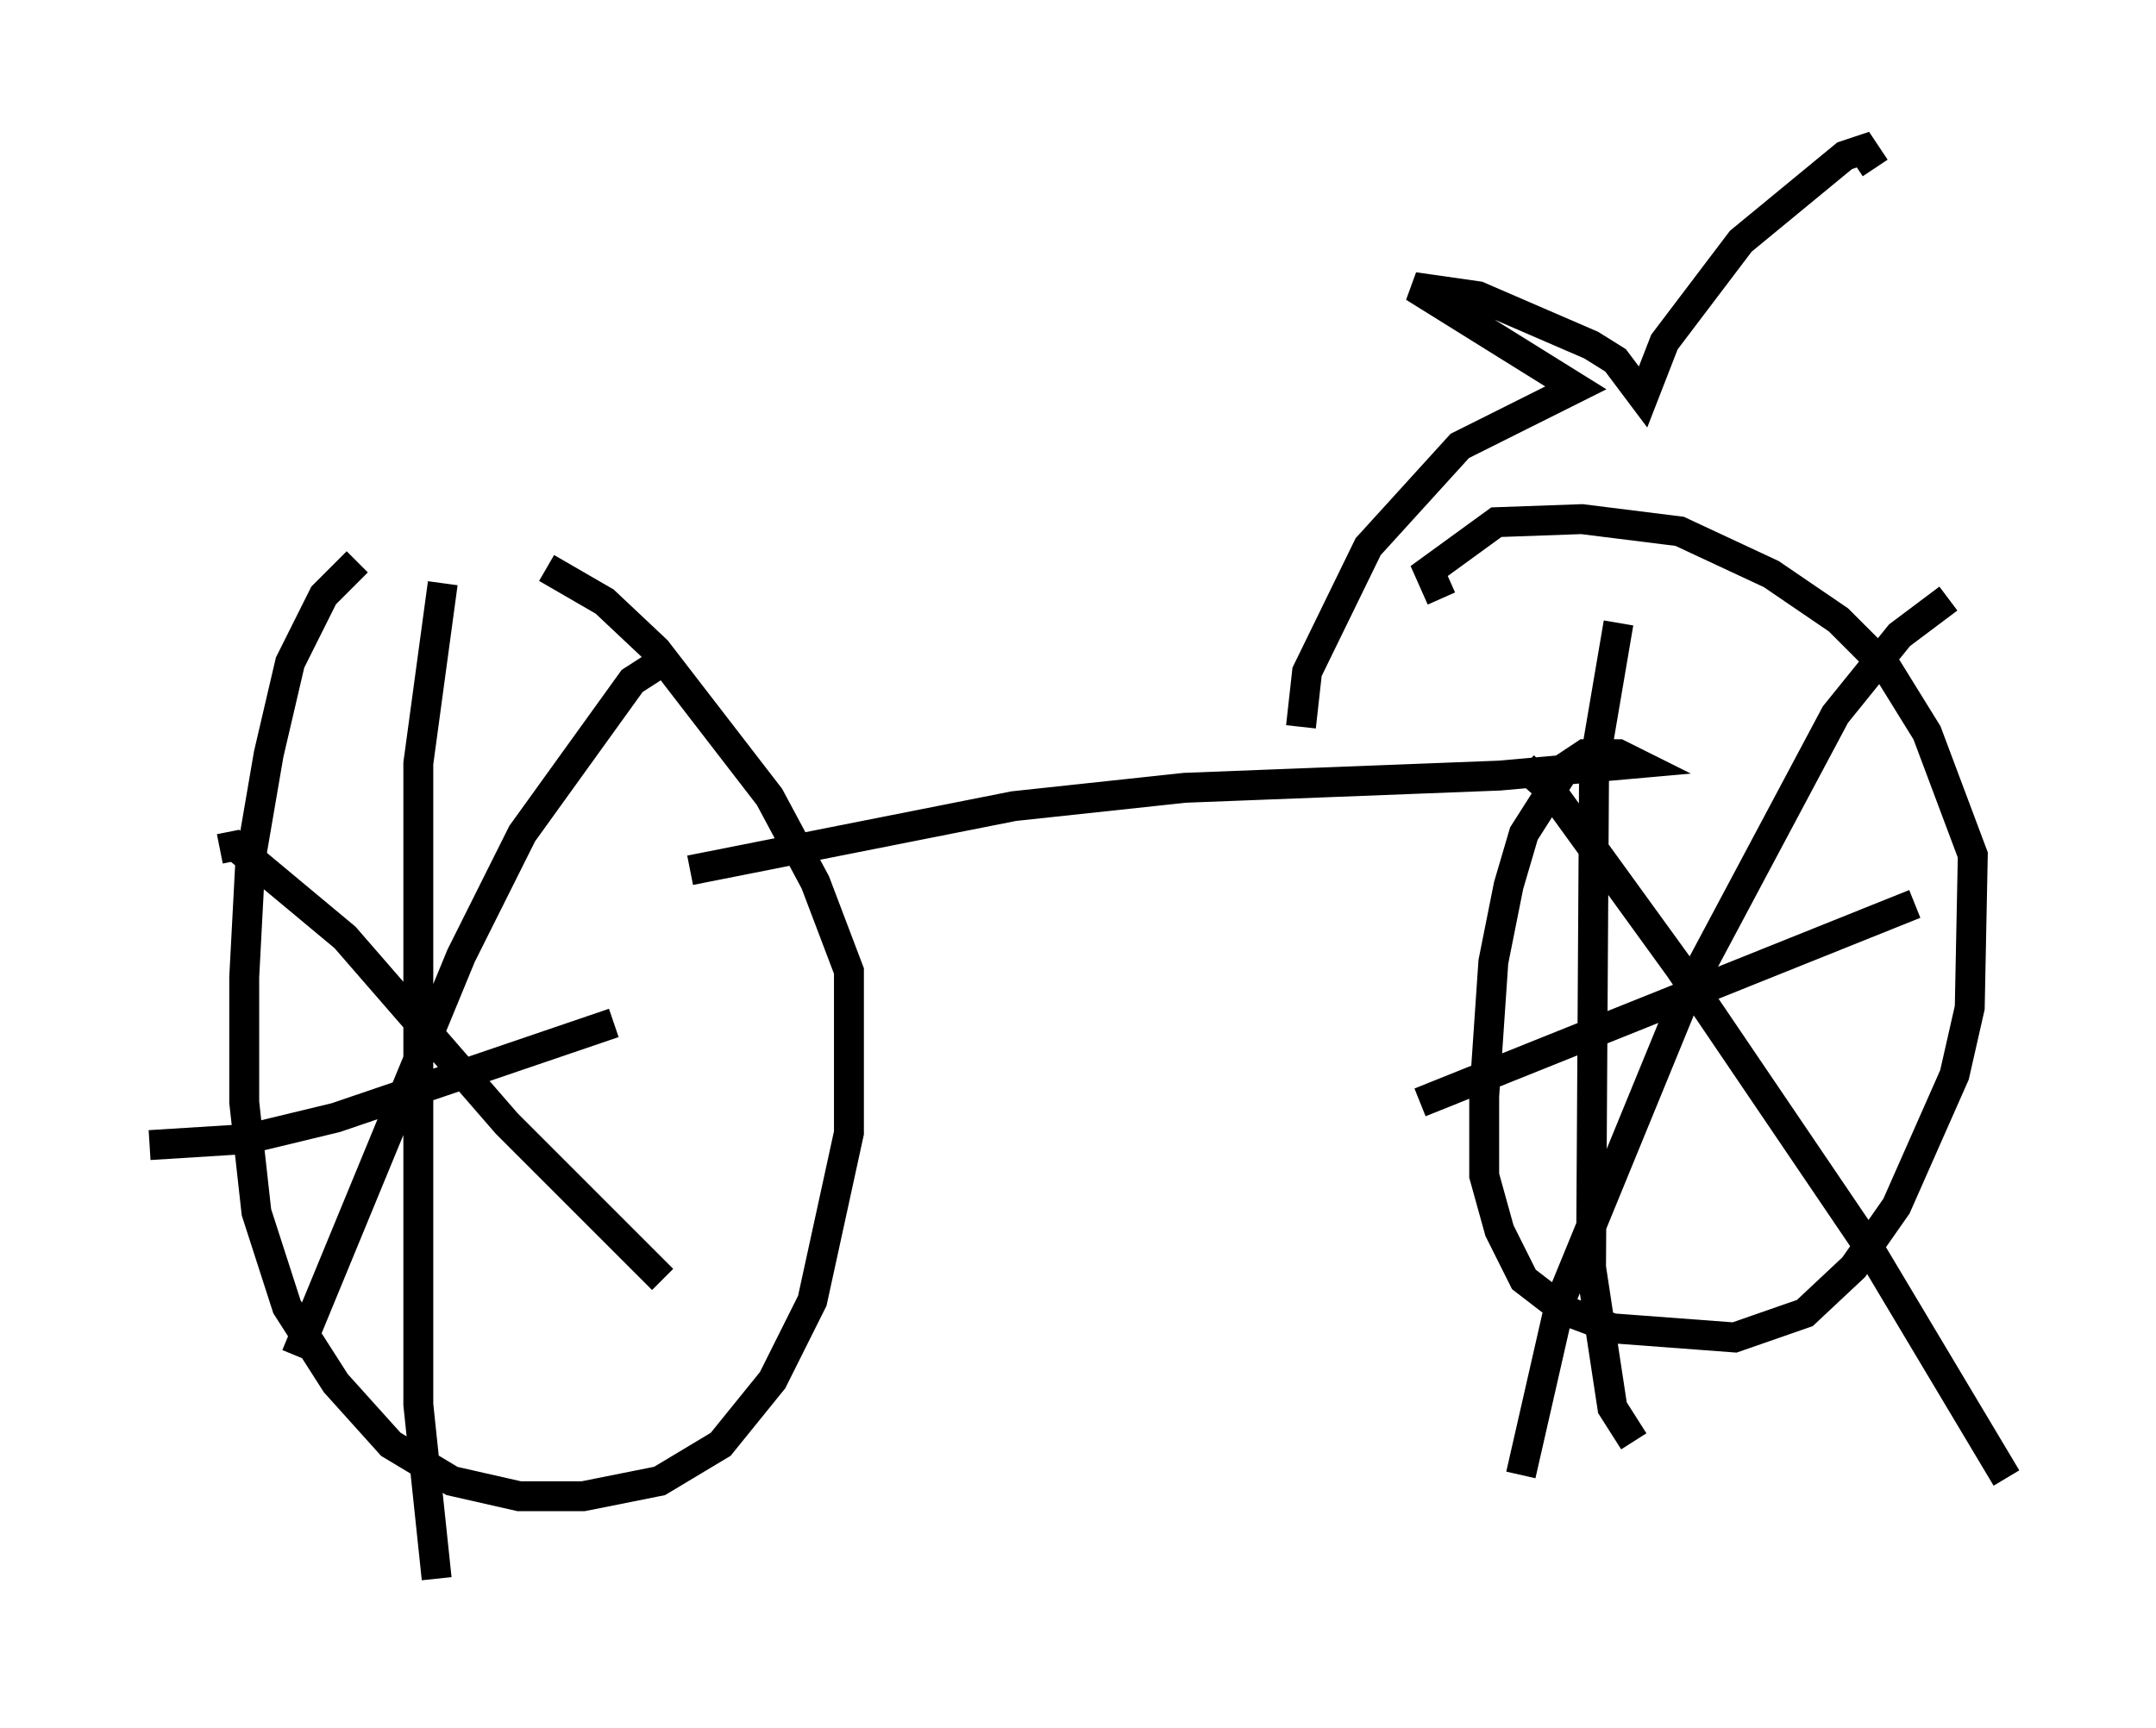<?xml version="1.0" encoding="utf-8" ?>
<svg baseProfile="full" height="57.776" version="1.1" width="72.067" xmlns="http://www.w3.org/2000/svg" xmlns:ev="http://www.w3.org/2001/xml-events" xmlns:xlink="http://www.w3.org/1999/xlink"><defs /><rect fill="white" height="57.776" width="72.067" x="0" y="0" /><path d="M13.575, 18.067 m-1.633, 0.715 l-1.123, 1.123 -1.123, 2.246 l-0.715, 3.063 -0.613, 3.573 l-0.204, 3.879 0.0, 4.185 l0.408, 3.675 1.021, 3.165 l1.633, 2.552 1.838, 2.042 l2.042, 1.225 2.246, 0.51 l2.144, 0.0 2.552, -0.51 l2.042, -1.225 1.735, -2.144 l1.327, -2.654 1.225, -5.615 l0.0, -5.41 -1.123, -2.96 l-1.531, -2.858 -3.777, -4.9 l-1.735, -1.633 -1.94, -1.123 m-3.471, 0.51 l-0.817, 6.023 0.0, 21.438 l0.613, 5.819 m-9.596, -14.496 l3.267, -0.204 2.96, -0.715 l9.29, -3.165 m2.042, -12.352 l-1.429, 0.919 -3.675, 5.104 l-2.042, 4.083 -5.513, 13.373 m-2.552, -16.946 l0.51, -0.102 3.675, 3.063 l5.41, 6.227 5.206, 5.206 m0.919, -13.679 l10.821, -2.144 5.717, -0.613 l10.515, -0.408 4.594, -0.408 l-0.613, -0.306 -1.123, 0.0 l-0.613, 0.408 -1.429, 2.246 l-0.51, 1.735 -0.51, 2.552 l-0.306, 4.492 0.0, 2.654 l0.51, 1.838 0.817, 1.633 l1.327, 1.021 1.633, 0.613 l4.083, 0.306 2.348, -0.817 l1.633, -1.531 1.429, -2.042 l1.94, -4.39 0.51, -2.246 l0.102, -5.104 -1.531, -4.083 l-1.327, -2.144 -1.633, -1.633 l-2.246, -1.531 -3.063, -1.429 l-3.267, -0.408 -2.858, 0.102 l-2.246, 1.633 0.408, 0.919 m5.921, 0.817 l-0.817, 4.798 -0.102, 16.742 l0.715, 4.696 0.715, 1.123 m-7.146, -11.331 l16.538, -6.635 m1.123, -10.208 l-1.633, 1.225 -2.144, 2.654 l-5.002, 9.392 -4.185, 10.208 l-1.327, 5.819 m0.102, -23.684 l0.919, 0.817 4.288, 5.921 l6.227, 9.188 4.696, 7.861 m-23.582, -25.113 l0.204, -1.838 2.042, -4.185 l3.063, -3.369 3.879, -1.94 l-5.41, -3.369 2.144, 0.306 l3.777, 1.633 0.817, 0.51 l0.919, 1.225 0.715, -1.838 l2.552, -3.369 3.471, -2.858 l0.613, -0.204 0.408, 0.613 " fill="none" stroke="black" stroke-width="1" /></svg>